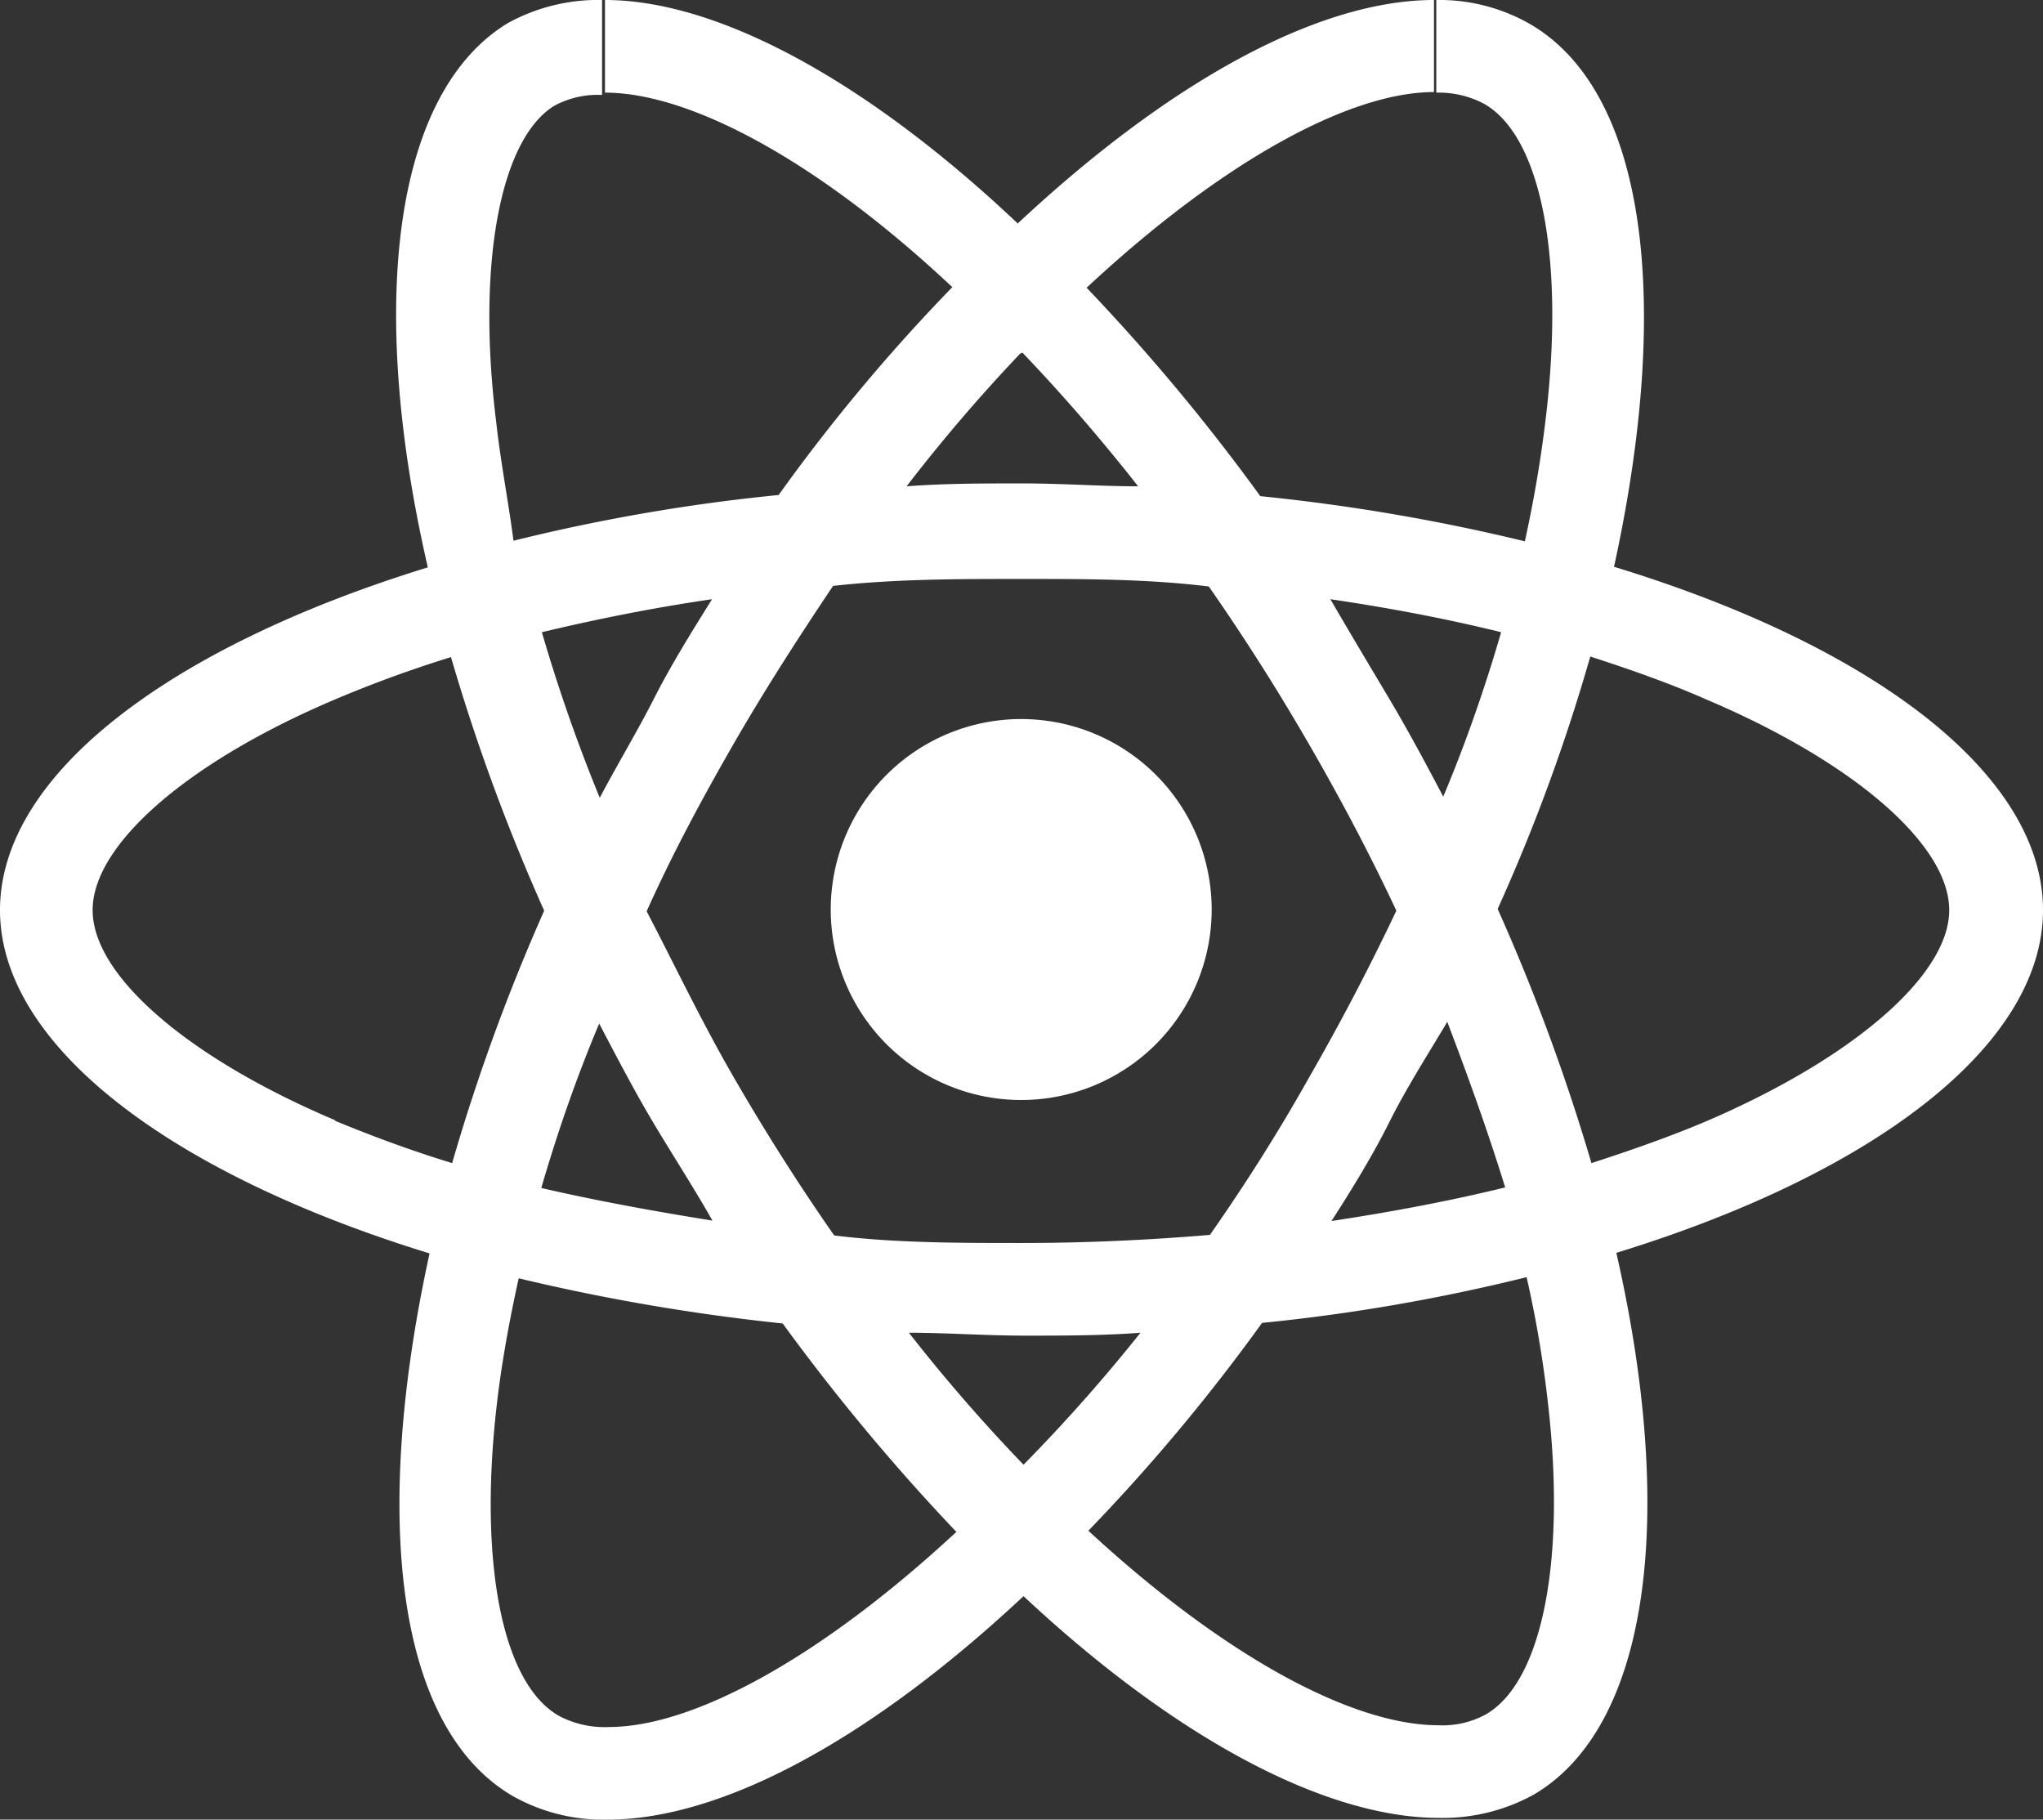 <svg xmlns="http://www.w3.org/2000/svg" viewBox="0 0 35.29 31.43">
  <rect x="0" y="0" width="35.29" height="31.43" fill="#333333" stroke="none"/>
  <g>
    <path d="M35.29,15.72c0-2.34-2.92-4.56-7.41-5.93,1-4.57.57-8.21-1.46-9.38A3.15,3.15,0,0,0,24.81,0v1.6a1.68,1.68,0,0,1,.82.19c1,.56,1.4,2.7,1.07,5.44-.08.68-.2,1.39-.36,2.12a33.69,33.69,0,0,0-4.57-.78,34.82,34.82,0,0,0-3-3.6c2.34-2.18,4.54-3.38,6-3.38V0c-2,0-4.57,1.41-7.19,3.86C15,1.42,12.42,0,10.45,0v1.6c1.48,0,3.69,1.19,6,3.36a31.33,31.33,0,0,0-3,3.59,32.07,32.07,0,0,0-4.58.79C8.78,8.65,8.65,8,8.57,7.28c-.34-2.75.08-4.88,1-5.45a1.57,1.57,0,0,1,.83-.19V0a3.23,3.23,0,0,0-1.63.4C6.8,1.6,6.34,5.24,7.39,9.8,2.91,11.18,0,13.39,0,15.72s2.93,4.55,7.42,5.93c-1,4.57-.58,8.21,1.45,9.38a3.19,3.19,0,0,0,1.62.4c2,0,4.57-1.41,7.19-3.86,2.61,2.44,5.2,3.83,7.18,3.83a3.26,3.26,0,0,0,1.63-.4c2-1.17,2.47-4.8,1.43-9.36C32.38,20.27,35.29,18.05,35.29,15.72Zm-9.36-4.8c-.27.93-.6,1.89-1,2.84-.3-.57-.61-1.15-.95-1.72s-.68-1.14-1-1.69C24,10.5,25,10.69,25.93,10.92Zm-3.3,7.66c-.56,1-1.13,1.89-1.73,2.75-1.07.09-2.16.14-3.25.14s-2.18,0-3.24-.13c-.6-.86-1.18-1.77-1.74-2.74s-1-1.9-1.5-2.86c.45-1,.95-1.93,1.49-2.87S13.8,11,14.39,10.12C15.47,10,16.55,10,17.65,10s2.17,0,3.23.13c.6.86,1.18,1.77,1.74,2.74s1.05,1.9,1.5,2.86C23.67,16.68,23.17,17.64,22.63,18.58ZM25,17.65c.38,1,.71,1.92,1,2.86-.94.23-1.94.42-3,.58.36-.56.71-1.13,1-1.71S24.66,18.22,25,17.65Zm-7.3,7.67a29.22,29.22,0,0,1-2-2.3c.65,0,1.31.05,2,.05s1.34,0,2-.05A29.12,29.12,0,0,1,17.66,25.32Zm-5.35-4.23c-1-.16-2-.34-3-.57.27-.93.6-1.89,1-2.84.3.57.6,1.15.94,1.72S12,20.54,12.31,21.09Zm5.31-15c.67.7,1.34,1.47,2,2.31-.64,0-1.3-.05-2-.05s-1.35,0-2,.05A29,29,0,0,1,17.62,6.11ZM12.3,10.35c-.35.56-.7,1.12-1,1.71s-.64,1.15-.94,1.72a28.59,28.59,0,0,1-1-2.86C10.28,10.7,11.27,10.5,12.3,10.35Zm-6.51,9C3.24,18.27,1.6,16.85,1.6,15.72s1.64-2.56,4.19-3.64a21.09,21.09,0,0,1,2-.73A34.2,34.2,0,0,0,9.4,15.73a34.2,34.2,0,0,0-1.59,4.36C7.09,19.87,6.42,19.62,5.79,19.36ZM9.66,29.64c-1-.56-1.4-2.7-1.07-5.45.08-.67.21-1.39.37-2.11a35.45,35.45,0,0,0,4.56.78,36,36,0,0,0,3,3.6c-2.35,2.18-4.55,3.37-6,3.37A1.67,1.67,0,0,1,9.66,29.64Zm17.07-5.48c.33,2.75-.08,4.88-1.06,5.45a1.56,1.56,0,0,1-.82.19c-1.49,0-3.7-1.19-6.05-3.36a32.45,32.45,0,0,0,3-3.59,32.17,32.17,0,0,0,4.57-.79A19.49,19.49,0,0,1,26.73,24.16Zm2.76-4.8c-.61.26-1.29.5-2,.73a34.88,34.88,0,0,0-1.62-4.39,31.85,31.85,0,0,0,1.6-4.36c.71.23,1.39.47,2,.74,2.55,1.08,4.2,2.51,4.2,3.64S32,18.28,29.49,19.36Z" fill="#fff"/>
    <path d="M17.64,19a3.29,3.29,0,1,0-3.29-3.29A3.29,3.29,0,0,0,17.64,19Z" fill="#fff"/>
  </g>
</svg>
